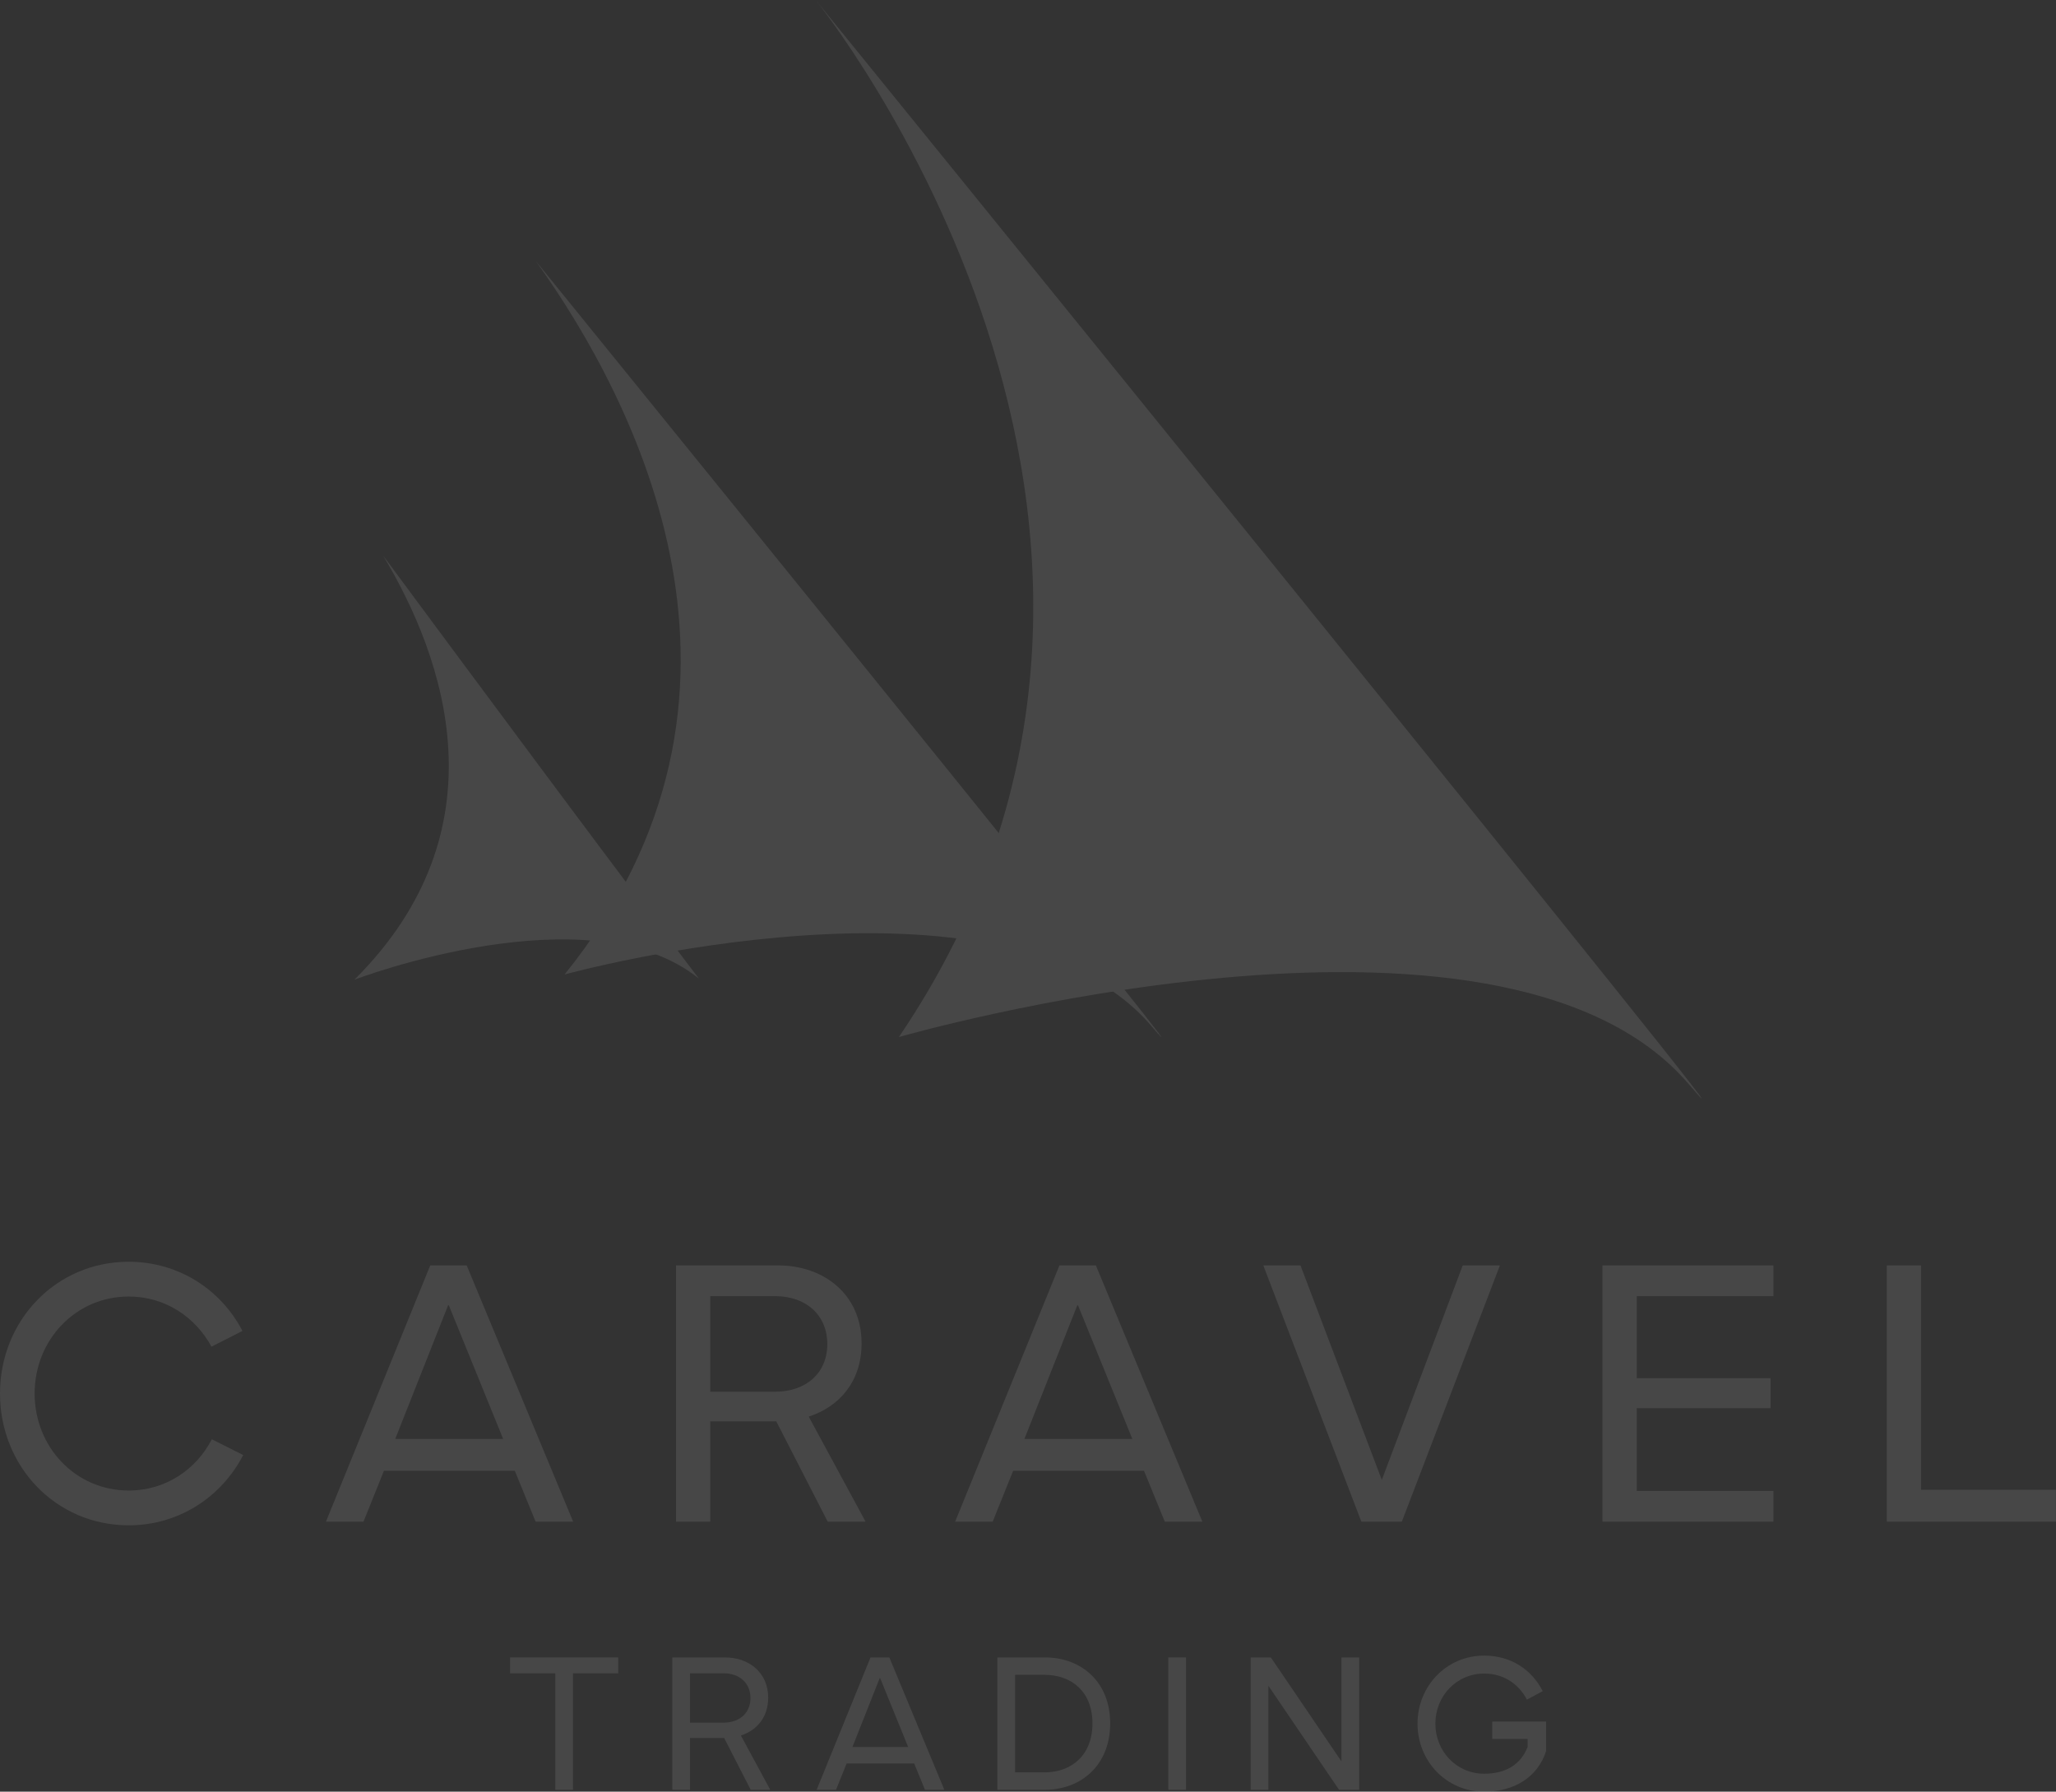 <svg width="210" height="183" viewBox="0 0 210 183" fill="none" xmlns="http://www.w3.org/2000/svg">
<rect x="0" y="0" width="210" height="183" fill="#333333" stroke="none"/>
<g opacity="0.1" clip-path="url(#clip0_114_4181)">
<path d="M39.13 56.744C48.262 69.086 64.109 90.444 71.389 99.957C60.207 90.88 36.199 100.068 36.199 100.068C51.6 84.723 45.41 67.195 39.13 56.744Z" fill="white"/>
<path d="M117.578 104.768C102.539 87.186 57.665 99.533 57.665 99.533C80.664 71.065 64.9 40.873 54.738 26.674C73.876 50.267 126.652 115.379 117.578 104.768Z" fill="white"/>
<path d="M83.309 -0.004C83.309 -0.004 127.054 53.967 91.811 105.926C91.811 105.926 153.205 88.187 172.477 110.723C186.639 127.283 83.309 -0.004 83.309 -0.004Z" fill="white"/>
<path d="M0 142.336C0 134.896 5.698 128.877 13.146 128.877C18.248 128.877 22.568 131.719 24.764 135.943L21.599 137.551C19.961 134.522 16.87 132.428 13.146 132.428C7.71 132.428 3.537 136.878 3.537 142.336C3.537 147.793 7.708 152.243 13.146 152.243C16.907 152.243 20.034 150.113 21.636 147.01L24.84 148.618C22.642 152.881 18.285 155.797 13.146 155.797C5.698 155.795 0 149.776 0 142.336Z" fill="white"/>
<path d="M43.944 129.252H47.668L58.542 155.423H54.706L52.584 150.227H39.215L37.129 155.423H33.293L43.944 129.252ZM51.392 146.972L45.843 133.326H45.769L40.37 146.972H51.392Z" fill="white"/>
<path d="M84.54 155.421L79.288 145.176H72.547V155.421H69.047V129.252H79.512C84.092 129.252 88.002 132.168 88.002 137.216C88.002 141.105 85.73 143.684 82.603 144.693L88.412 155.423H84.54V155.421ZM72.547 142.149H79.176C82.34 142.149 84.501 140.243 84.501 137.288C84.501 134.333 82.342 132.39 79.176 132.39H72.547V142.149Z" fill="white"/>
<path d="M108.21 129.252H111.934L122.808 155.423H118.972L116.849 150.227H103.48L101.395 155.423H97.559L108.21 129.252ZM115.657 146.972L110.109 133.326H110.035L104.635 146.972H115.657Z" fill="white"/>
<path d="M129.035 129.252H132.833L141.137 151.16L149.403 129.252H153.201L143.183 155.423H139.049L129.035 129.252Z" fill="white"/>
<path d="M163.676 129.252H181.142V132.392H167.176V140.768H180.843V143.834H167.176V152.283H181.142V155.423H163.676V129.252Z" fill="white"/>
<path d="M192.715 129.252H196.215V152.17H209.994V155.423H192.715V129.252Z" fill="white"/>
<path d="M56.718 170.913H52.102V169.291H63.142V170.913H58.525V182.807H56.716V170.913H56.718Z" fill="white"/>
<path d="M76.675 182.807L73.963 177.516H70.481V182.807H68.672V169.291H74.077C76.443 169.291 78.463 170.796 78.463 173.404C78.463 175.413 77.289 176.743 75.673 177.266L78.674 182.807H76.675ZM70.481 175.952H73.903C75.538 175.952 76.654 174.967 76.654 173.441C76.654 171.915 75.538 170.911 73.903 170.911H70.481V175.952Z" fill="white"/>
<path d="M88.914 169.291H90.837L96.454 182.807H94.473L93.377 180.124H86.472L85.395 182.807H83.414L88.914 169.291ZM92.76 178.442L89.895 171.395H89.856L87.066 178.442H92.76Z" fill="white"/>
<path d="M101.871 169.291H106.756C110.353 169.291 113.393 171.705 113.393 176.03C113.393 180.354 110.353 182.807 106.756 182.807H101.871V169.291ZM106.681 181.031C109.431 181.031 111.584 179.293 111.584 176.03C111.584 172.766 109.429 171.068 106.681 171.068H103.68V181.031H106.681Z" fill="white"/>
<path d="M119.332 169.291H121.141V182.807H119.332V169.291Z" fill="white"/>
<path d="M127.746 169.291H129.805L137.017 179.912V169.291H138.825V182.807H136.767L129.555 172.186V182.807H127.746V169.291Z" fill="white"/>
<path d="M157.921 175.84V178.853C157.054 181.557 154.613 183.005 151.594 183.005C147.747 183.005 144.785 179.895 144.785 176.054C144.785 172.213 147.747 169.104 151.594 169.104C154.345 169.104 156.46 170.551 157.575 172.733L155.959 173.603C155.131 172.019 153.611 170.938 151.592 170.938C148.765 170.938 146.61 173.235 146.61 176.054C146.61 178.873 148.765 181.17 151.592 181.17C153.783 181.17 155.324 180.243 156.034 178.429V177.619H152.419V175.842H157.921V175.84Z" fill="white"/>
</g>
<defs>
<clipPath id="clip0_114_4181">
<rect width="210" height="183" fill="white"/>
</clipPath>
</defs>
</svg>
